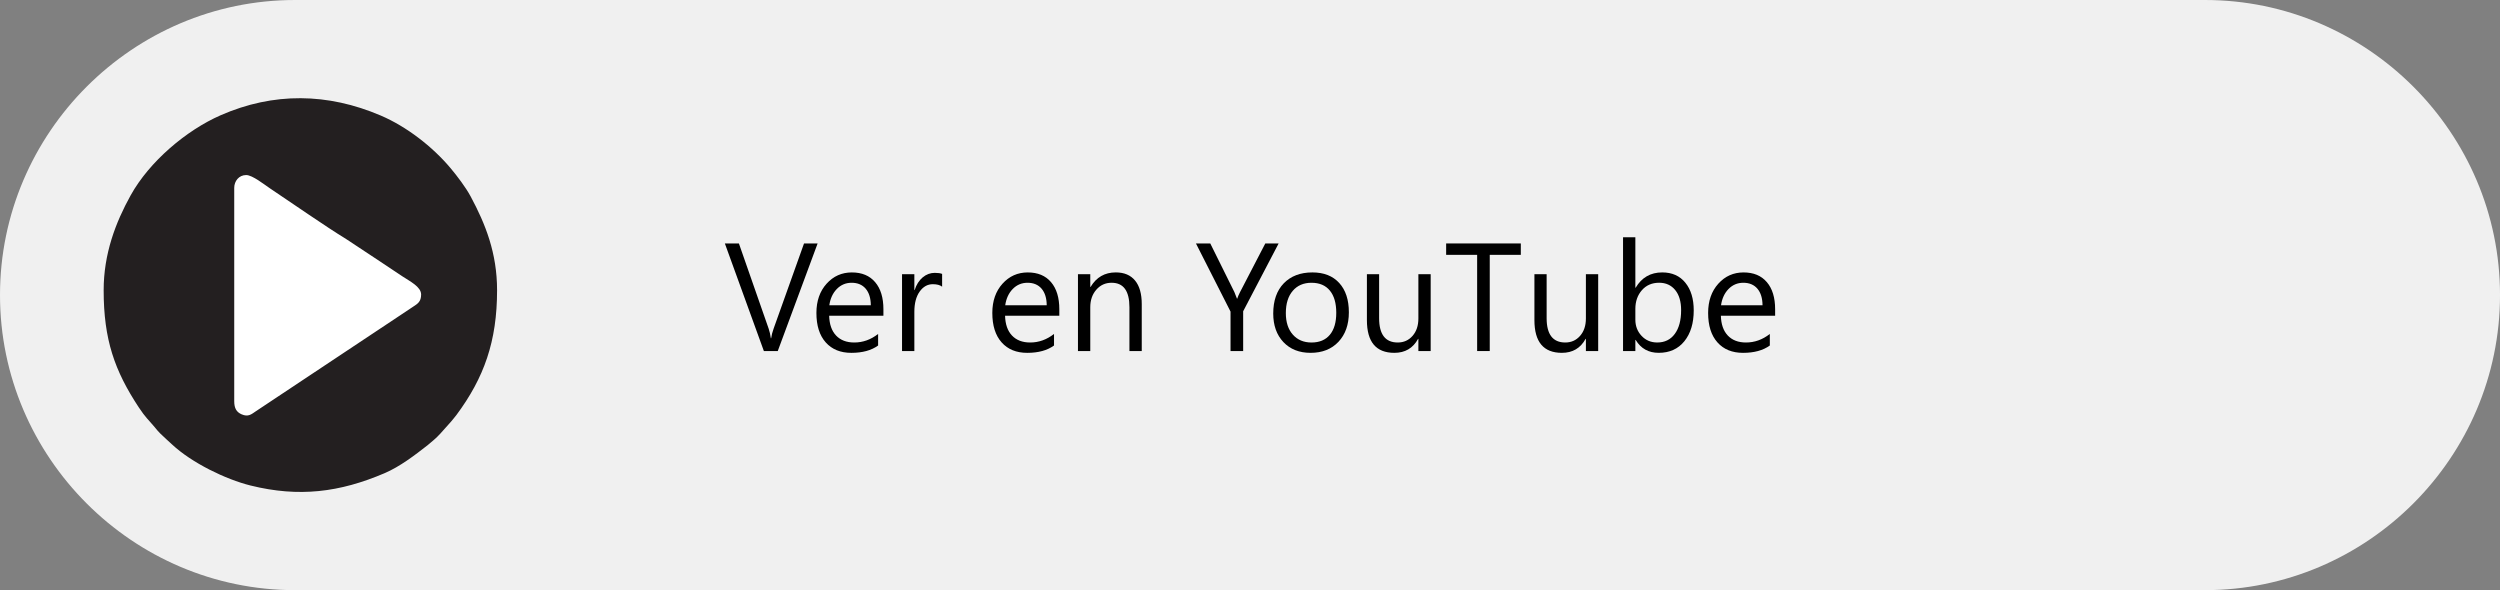 <?xml version="1.0" encoding="UTF-8"?>
<!DOCTYPE svg PUBLIC "-//W3C//DTD SVG 1.1//EN" "http://www.w3.org/Graphics/SVG/1.1/DTD/svg11.dtd">
<!-- Creator: CorelDRAW -->
<svg xmlns="http://www.w3.org/2000/svg" xml:space="preserve" width="51.649mm" height="12.192mm" version="1.1" style="shape-rendering:geometricPrecision; text-rendering:geometricPrecision; image-rendering:optimizeQuality; fill-rule:evenodd; clip-rule:evenodd"
viewBox="0 0 3225.14 761.3"
 xmlns:xlink="http://www.w3.org/1999/xlink"
 xmlns:xodm="http://www.corel.com/coreldraw/odm/2003">
 <rect x="0" y="0" width="3225.14" height="761.3" fill="#808080" stroke="none"/>
 <defs>
  <style type="text/css">
   <![CDATA[
    .str0 {stroke:white;stroke-width:12.49;stroke-miterlimit:22.926}
    .fil2 {fill:#231F20}
    .fil0 {fill:#F0F0F0}
    .fil1 {fill:white}
    .fil3 {fill:black;fill-rule:nonzero}
   ]]>
  </style>
 </defs>
 <g id="Capa_x0020_1">
  <g id="_2039454456688">
   <path class="fil0" d="M380.65 0l2463.85 0c209.36,0 380.65,171.29 380.65,380.65l0 0.01c0,209.36 -171.29,380.65 -380.65,380.65l-2463.85 0c-209.36,0 -380.65,-171.29 -380.65,-380.65l0 -0.01c0,-209.36 171.29,-380.65 380.65,-380.65z"/>
   <circle class="fil1 str0" cx="387.49" cy="380.65" r="196.93"/>
   <path class="fil2" d="M302.17 517.57l0 -275.24c0,-8.68 6.03,-16.51 15.41,-16.51 8.07,0 23.33,12.25 30.38,16.95 30.12,20.08 70.22,48.2 99.17,65.98l43.08 28.48c9.76,6.51 18.53,12.36 28.4,18.94 10.04,6.69 24.66,13.68 24.66,23.78 0,9.13 -4.41,11.82 -9.9,15.42 -5.36,3.52 -10.22,6.79 -15.86,10.56l-187.16 124.41c-6.08,4.1 -10,7.9 -18.66,4.15 -6.66,-2.89 -9.52,-7.91 -9.52,-16.93zm-168.45 -143.12c0,63.69 14.13,103.72 45.14,150.83 8.9,13.52 12.54,16.04 20.59,25.65 2.99,3.57 3.83,4.86 7.2,8.21 5.23,5.18 10.02,9.3 15.4,14.32 25.4,23.68 69.14,44.93 101.24,52.89 62.17,15.42 114.87,8.89 172.95,-15.97 19.62,-8.4 38.74,-23.03 55.36,-36.02 3.27,-2.55 5.01,-4.43 8.34,-7.07 2.92,-2.34 5.08,-4.87 7.82,-7.6l14.04 -15.69c2.42,-3.13 4.3,-4.95 6.92,-8.49 35.85,-48.25 52.53,-95.28 52.53,-161.05 0,-48.06 -14.94,-85.4 -34.13,-121.11 -6.38,-11.86 -17.37,-26.31 -26.08,-36.67 -23.12,-27.51 -56.53,-53.38 -89.82,-67.61 -68.41,-29.24 -138.27,-30.35 -206.7,-0.34 -44.3,19.43 -91.78,59.67 -115.92,103.17 -19.43,35.01 -34.88,75.42 -34.88,122.56z"/>
  </g>
  <path class="fil3" d="M1054.77 314.06l-51.42 138.81 -17.91 0 -50.33 -138.81 18.11 0 38.43 110.06c1.22,3.53 2.14,7.64 2.8,12.3l0.37 0c0.52,-3.87 1.59,-8.03 3.2,-12.49l39.22 -109.86 17.52 0z"/>
  <path id="_1" class="fil3" d="M1139.66 407.27l-69.99 0c0.27,11.04 3.24,19.56 8.92,25.58 5.68,5.98 13.48,8.99 23.43,8.99 11.16,0 21.41,-3.67 30.8,-11.04l0 14.91c-8.72,6.34 -20.26,9.48 -34.56,9.48 -14.01,0 -25.01,-4.49 -33.01,-13.48 -8.03,-9.02 -12.03,-21.67 -12.03,-38 0,-15.43 4.4,-27.99 13.12,-37.7 8.75,-9.72 19.63,-14.57 32.58,-14.57 12.99,0 23,4.2 30.1,12.59 7.11,8.35 10.64,20.02 10.64,34.92l0 8.32zm-16.26 -13.44c-0.06,-9.15 -2.28,-16.29 -6.61,-21.41 -4.36,-5.09 -10.41,-7.64 -18.17,-7.64 -7.47,0 -13.84,2.68 -19.07,8.03 -5.22,5.36 -8.45,12.36 -9.68,21.02l53.53 0z"/>
  <path id="_2" class="fil3" d="M1215.39 369.8c-2.77,-2.12 -6.78,-3.17 -12,-3.17 -6.81,0 -12.46,3.17 -17.02,9.58 -4.53,6.38 -6.81,15.1 -6.81,26.14l0 50.52 -15.89 0 0 -99.13 15.89 0 0 20.42 0.4 0c2.24,-6.97 5.68,-12.39 10.34,-16.32 4.66,-3.9 9.85,-5.84 15.6,-5.84 4.13,0 7.27,0.46 9.48,1.35l0 16.46z"/>
  <path id="_3" class="fil3" d="M1366.59 407.27l-69.99 0c0.27,11.04 3.24,19.56 8.92,25.58 5.68,5.98 13.48,8.99 23.43,8.99 11.16,0 21.41,-3.67 30.8,-11.04l0 14.91c-8.72,6.34 -20.26,9.48 -34.56,9.48 -14.01,0 -25.01,-4.49 -33.01,-13.48 -8.03,-9.02 -12.03,-21.67 -12.03,-38 0,-15.43 4.4,-27.99 13.12,-37.7 8.75,-9.72 19.63,-14.57 32.58,-14.57 12.99,0 23,4.2 30.1,12.59 7.11,8.35 10.64,20.02 10.64,34.92l0 8.32zm-16.26 -13.44c-0.06,-9.15 -2.28,-16.29 -6.61,-21.41 -4.36,-5.09 -10.41,-7.64 -18.17,-7.64 -7.47,0 -13.84,2.68 -19.07,8.03 -5.22,5.36 -8.45,12.36 -9.68,21.02l53.53 0z"/>
  <path id="_4" class="fil3" d="M1472.92 452.87l-15.89 0 0 -56.54c0,-21.05 -7.67,-31.56 -23.03,-31.56 -7.93,0 -14.51,2.98 -19.69,8.95 -5.22,5.98 -7.8,13.52 -7.8,22.6l0 56.54 -15.89 0 0 -99.13 15.89 0 0 16.45 0.4 0c7.46,-12.52 18.3,-18.76 32.51,-18.76 10.83,0 19.13,3.5 24.88,10.5 5.75,6.97 8.62,17.12 8.62,30.33l0 60.6z"/>
  <path id="_5" class="fil3" d="M1649.51 314.06l-45.76 87.5 0 51.32 -16.29 0 0 -50.92 -44.61 -87.89 18.48 0 31.09 62.71c0.36,0.79 1.52,3.63 3.37,8.53l0.29 0c0.66,-2.19 1.89,-5.03 3.67,-8.53l32.55 -62.71 17.22 0z"/>
  <path id="_6" class="fil3" d="M1690.75 455.18c-14.64,0 -26.34,-4.62 -35.09,-13.87 -8.72,-9.25 -13.12,-21.54 -13.12,-36.84 0,-16.65 4.56,-29.64 13.64,-39.03 9.12,-9.35 21.41,-14.01 36.91,-14.01 14.77,0 26.3,4.53 34.6,13.64 8.29,9.09 12.42,21.71 12.42,37.83 0,15.83 -4.46,28.48 -13.38,38 -8.95,9.52 -20.95,14.27 -35.98,14.27zm1.16 -90.4c-10.18,0 -18.24,3.47 -24.19,10.41 -5.94,6.94 -8.92,16.49 -8.92,28.72 0,11.73 3.01,20.98 9.02,27.76 6.01,6.78 14.04,10.18 24.09,10.18 10.27,0 18.17,-3.34 23.69,-9.98 5.52,-6.64 8.26,-16.09 8.26,-28.35 0,-12.39 -2.74,-21.94 -8.26,-28.65 -5.52,-6.74 -13.42,-10.08 -23.69,-10.08z"/>
  <path id="_7" class="fil3" d="M1845.65 452.87l-15.86 0 0 -15.7 -0.39 0c-6.58,12.03 -16.78,18.01 -30.6,18.01 -23.63,0 -35.42,-14.04 -35.42,-42.19l0 -59.25 15.76 0 0 56.74c0,20.91 8.03,31.36 24.02,31.36 7.74,0 14.11,-2.85 19.13,-8.56 4.99,-5.71 7.5,-13.18 7.5,-22.44l0 -57.1 15.86 0 0 99.13z"/>
  <polygon id="_8" class="fil3" points="1961.93,328.76 1921.85,328.76 1921.85,452.87 1905.6,452.87 1905.6,328.76 1865.61,328.76 1865.61,314.06 1961.93,314.06 "/>
  <path id="_9" class="fil3" d="M2061.75 452.87l-15.86 0 0 -15.7 -0.39 0c-6.58,12.03 -16.78,18.01 -30.6,18.01 -23.63,0 -35.42,-14.04 -35.42,-42.19l0 -59.25 15.76 0 0 56.74c0,20.91 8.03,31.36 24.02,31.36 7.74,0 14.11,-2.85 19.13,-8.56 4.99,-5.71 7.5,-13.18 7.5,-22.44l0 -57.1 15.86 0 0 99.13z"/>
  <path id="_10" class="fil3" d="M2110.1 438.52l-0.4 0 0 14.34 -15.89 0 0 -146.74 15.89 0 0 65.03 0.4 0c7.79,-13.15 19.23,-19.73 34.26,-19.73 12.69,0 22.67,4.43 29.84,13.31 7.21,8.85 10.81,20.75 10.81,35.65 0,16.58 -4.03,29.87 -12.1,39.85 -8.06,9.94 -19.1,14.93 -33.11,14.93 -13.12,0 -23,-5.55 -29.7,-16.65zm-0.4 -39.98l0 13.85c0,8.19 2.64,15.17 8,20.88 5.32,5.71 12.06,8.56 20.25,8.56 9.62,0 17.15,-3.67 22.6,-11.04 5.45,-7.37 8.19,-17.58 8.19,-30.7 0,-11.03 -2.54,-19.66 -7.66,-25.94 -5.09,-6.24 -12,-9.39 -20.69,-9.39 -9.25,0 -16.65,3.21 -22.27,9.62 -5.61,6.44 -8.42,14.47 -8.42,24.15z"/>
  <path id="_11" class="fil3" d="M2290.02 407.27l-69.99 0c0.27,11.04 3.24,19.56 8.92,25.58 5.68,5.98 13.48,8.99 23.43,8.99 11.16,0 21.41,-3.67 30.8,-11.04l0 14.91c-8.72,6.34 -20.26,9.48 -34.56,9.48 -14.01,0 -25.01,-4.49 -33.01,-13.48 -8.03,-9.02 -12.03,-21.67 -12.03,-38 0,-15.43 4.4,-27.99 13.12,-37.7 8.75,-9.72 19.63,-14.57 32.58,-14.57 12.99,0 23,4.2 30.1,12.59 7.11,8.35 10.64,20.02 10.64,34.92l0 8.32zm-16.26 -13.44c-0.06,-9.15 -2.28,-16.29 -6.61,-21.41 -4.36,-5.09 -10.41,-7.64 -18.17,-7.64 -7.47,0 -13.84,2.68 -19.07,8.03 -5.22,5.36 -8.45,12.36 -9.68,21.02l53.53 0z"/>
 </g>
</svg>
